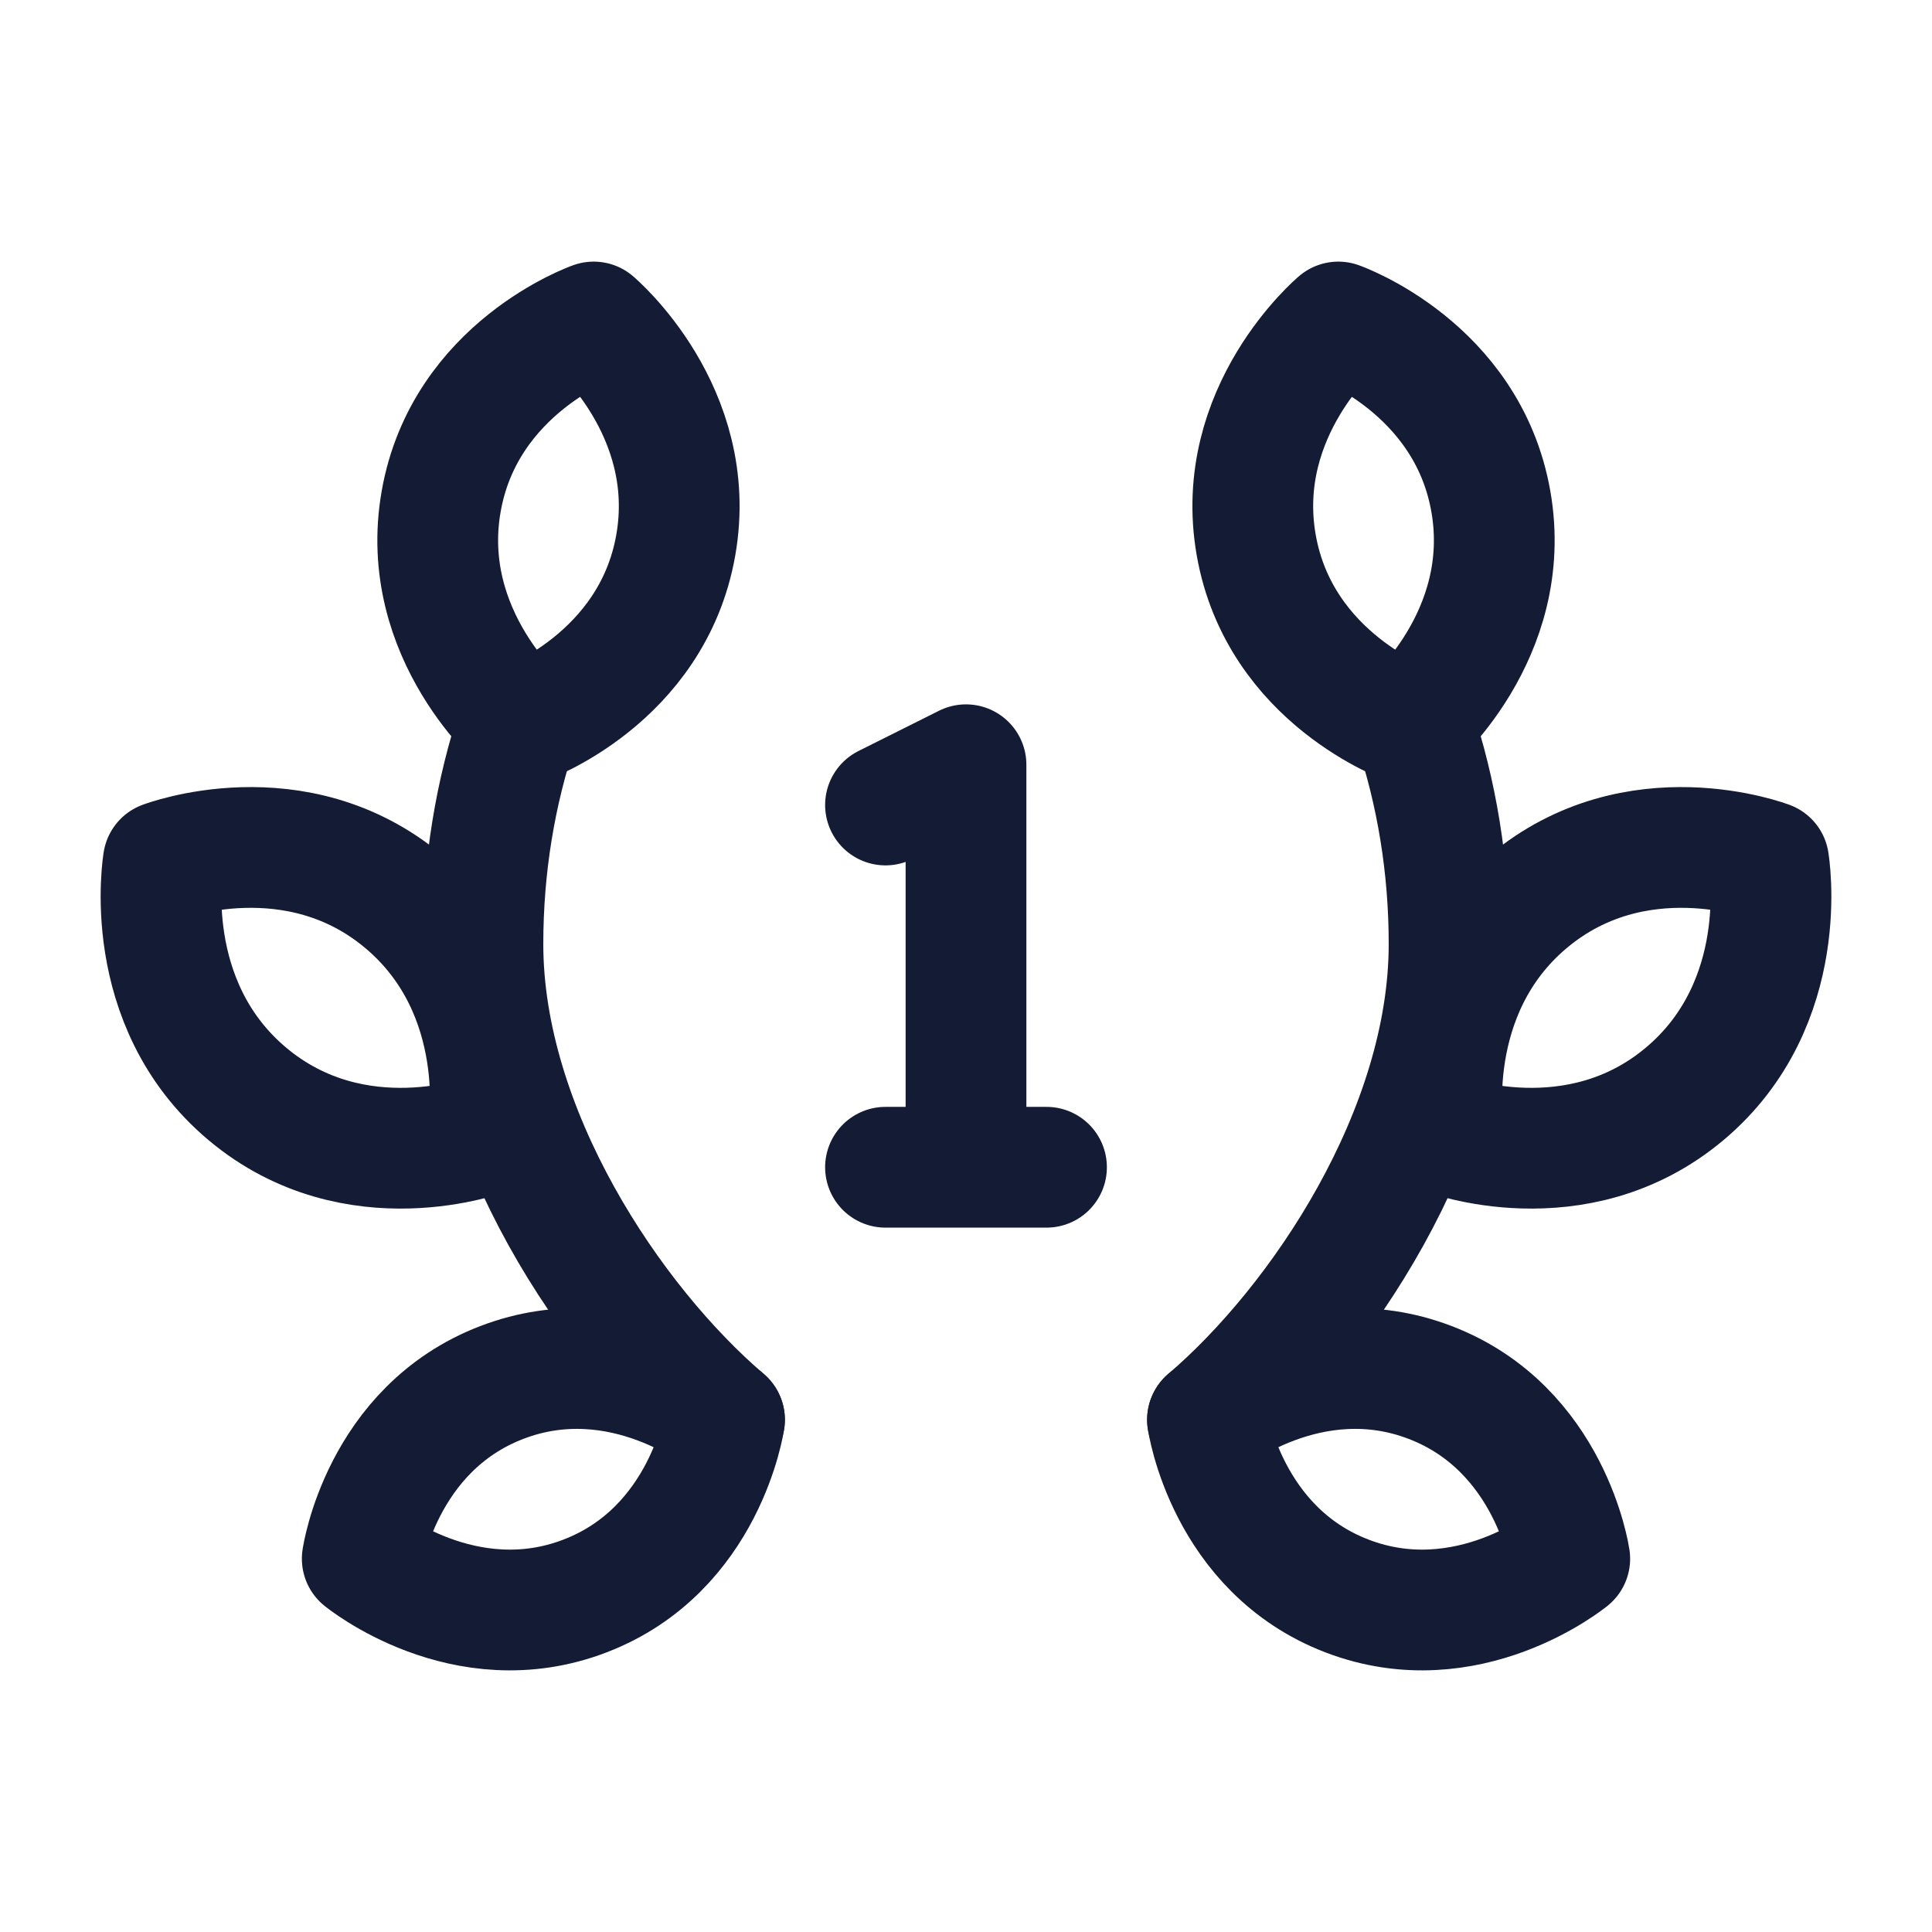 <?xml version="1.0"?>
<svg xmlns="http://www.w3.org/2000/svg" width="24" height="24" viewBox="0 0 24 24" fill="none" data-category="award" data-tags="Feather, Reward, award, badge," data-set="Stroke" data-type="Rounded">
<path d="M18.52 6.23C18.812 7.896 17.5 9 17.5 9C17.5 9 15.897 8.437 15.605 6.77C15.313 5.104 16.625 4 16.625 4C16.625 4 18.228 4.563 18.52 6.23Z" stroke="#141B34" stroke-width="1.5" stroke-linecap="round" stroke-linejoin="round"/>
<path d="M20.927 13.589C19.582 14.718 17.937 14.089 17.937 14.089C17.937 14.089 17.637 12.331 18.981 11.202C20.326 10.073 21.971 10.702 21.971 10.702C21.971 10.702 22.272 12.46 20.927 13.589Z" stroke="#141B34" stroke-width="1.5" stroke-linecap="round" stroke-linejoin="round"/>
<path d="M16.733 19.826C15.233 19.251 15 17.637 15 17.637C15 17.637 16.267 16.598 17.767 17.174C19.267 17.749 19.5 19.363 19.5 19.363C19.5 19.363 18.233 20.402 16.733 19.826Z" stroke="#141B34" stroke-width="1.5" stroke-linecap="round" stroke-linejoin="round"/>
<path d="M15 17.637C16.405 16.436 18.001 14.056 18.001 11.727C18.001 10.763 17.846 9.842 17.564 9" stroke="#141B34" stroke-width="1.5" stroke-linecap="round" stroke-linejoin="round"/>
<path d="M5.48 6.23C5.188 7.896 6.5 9 6.5 9C6.5 9 8.103 8.437 8.395 6.77C8.687 5.104 7.375 4 7.375 4C7.375 4 5.772 4.563 5.48 6.23Z" stroke="#141B34" stroke-width="1.5" stroke-linecap="round" stroke-linejoin="round"/>
<path d="M3.073 13.589C4.418 14.718 6.063 14.089 6.063 14.089C6.063 14.089 6.364 12.331 5.019 11.202C3.674 10.073 2.029 10.702 2.029 10.702C2.029 10.702 1.728 12.46 3.073 13.589Z" stroke="#141B34" stroke-width="1.5" stroke-linecap="round" stroke-linejoin="round"/>
<path d="M7.267 19.826C8.767 19.251 9 17.637 9 17.637C9 17.637 7.733 16.598 6.233 17.174C4.733 17.749 4.5 19.363 4.5 19.363C4.5 19.363 5.767 20.402 7.267 19.826Z" stroke="#141B34" stroke-width="1.5" stroke-linecap="round" stroke-linejoin="round"/>
<path d="M9 17.637C7.595 16.436 5.999 14.056 5.999 11.727C5.999 10.763 6.154 9.842 6.436 9" stroke="#141B34" stroke-width="1.5" stroke-linecap="round" stroke-linejoin="round"/>
<path d="M11 10L12 9.5V14.5M13 14.5H11" stroke="#141B34" stroke-width="1.5" stroke-linecap="round" stroke-linejoin="round"/>
</svg>
